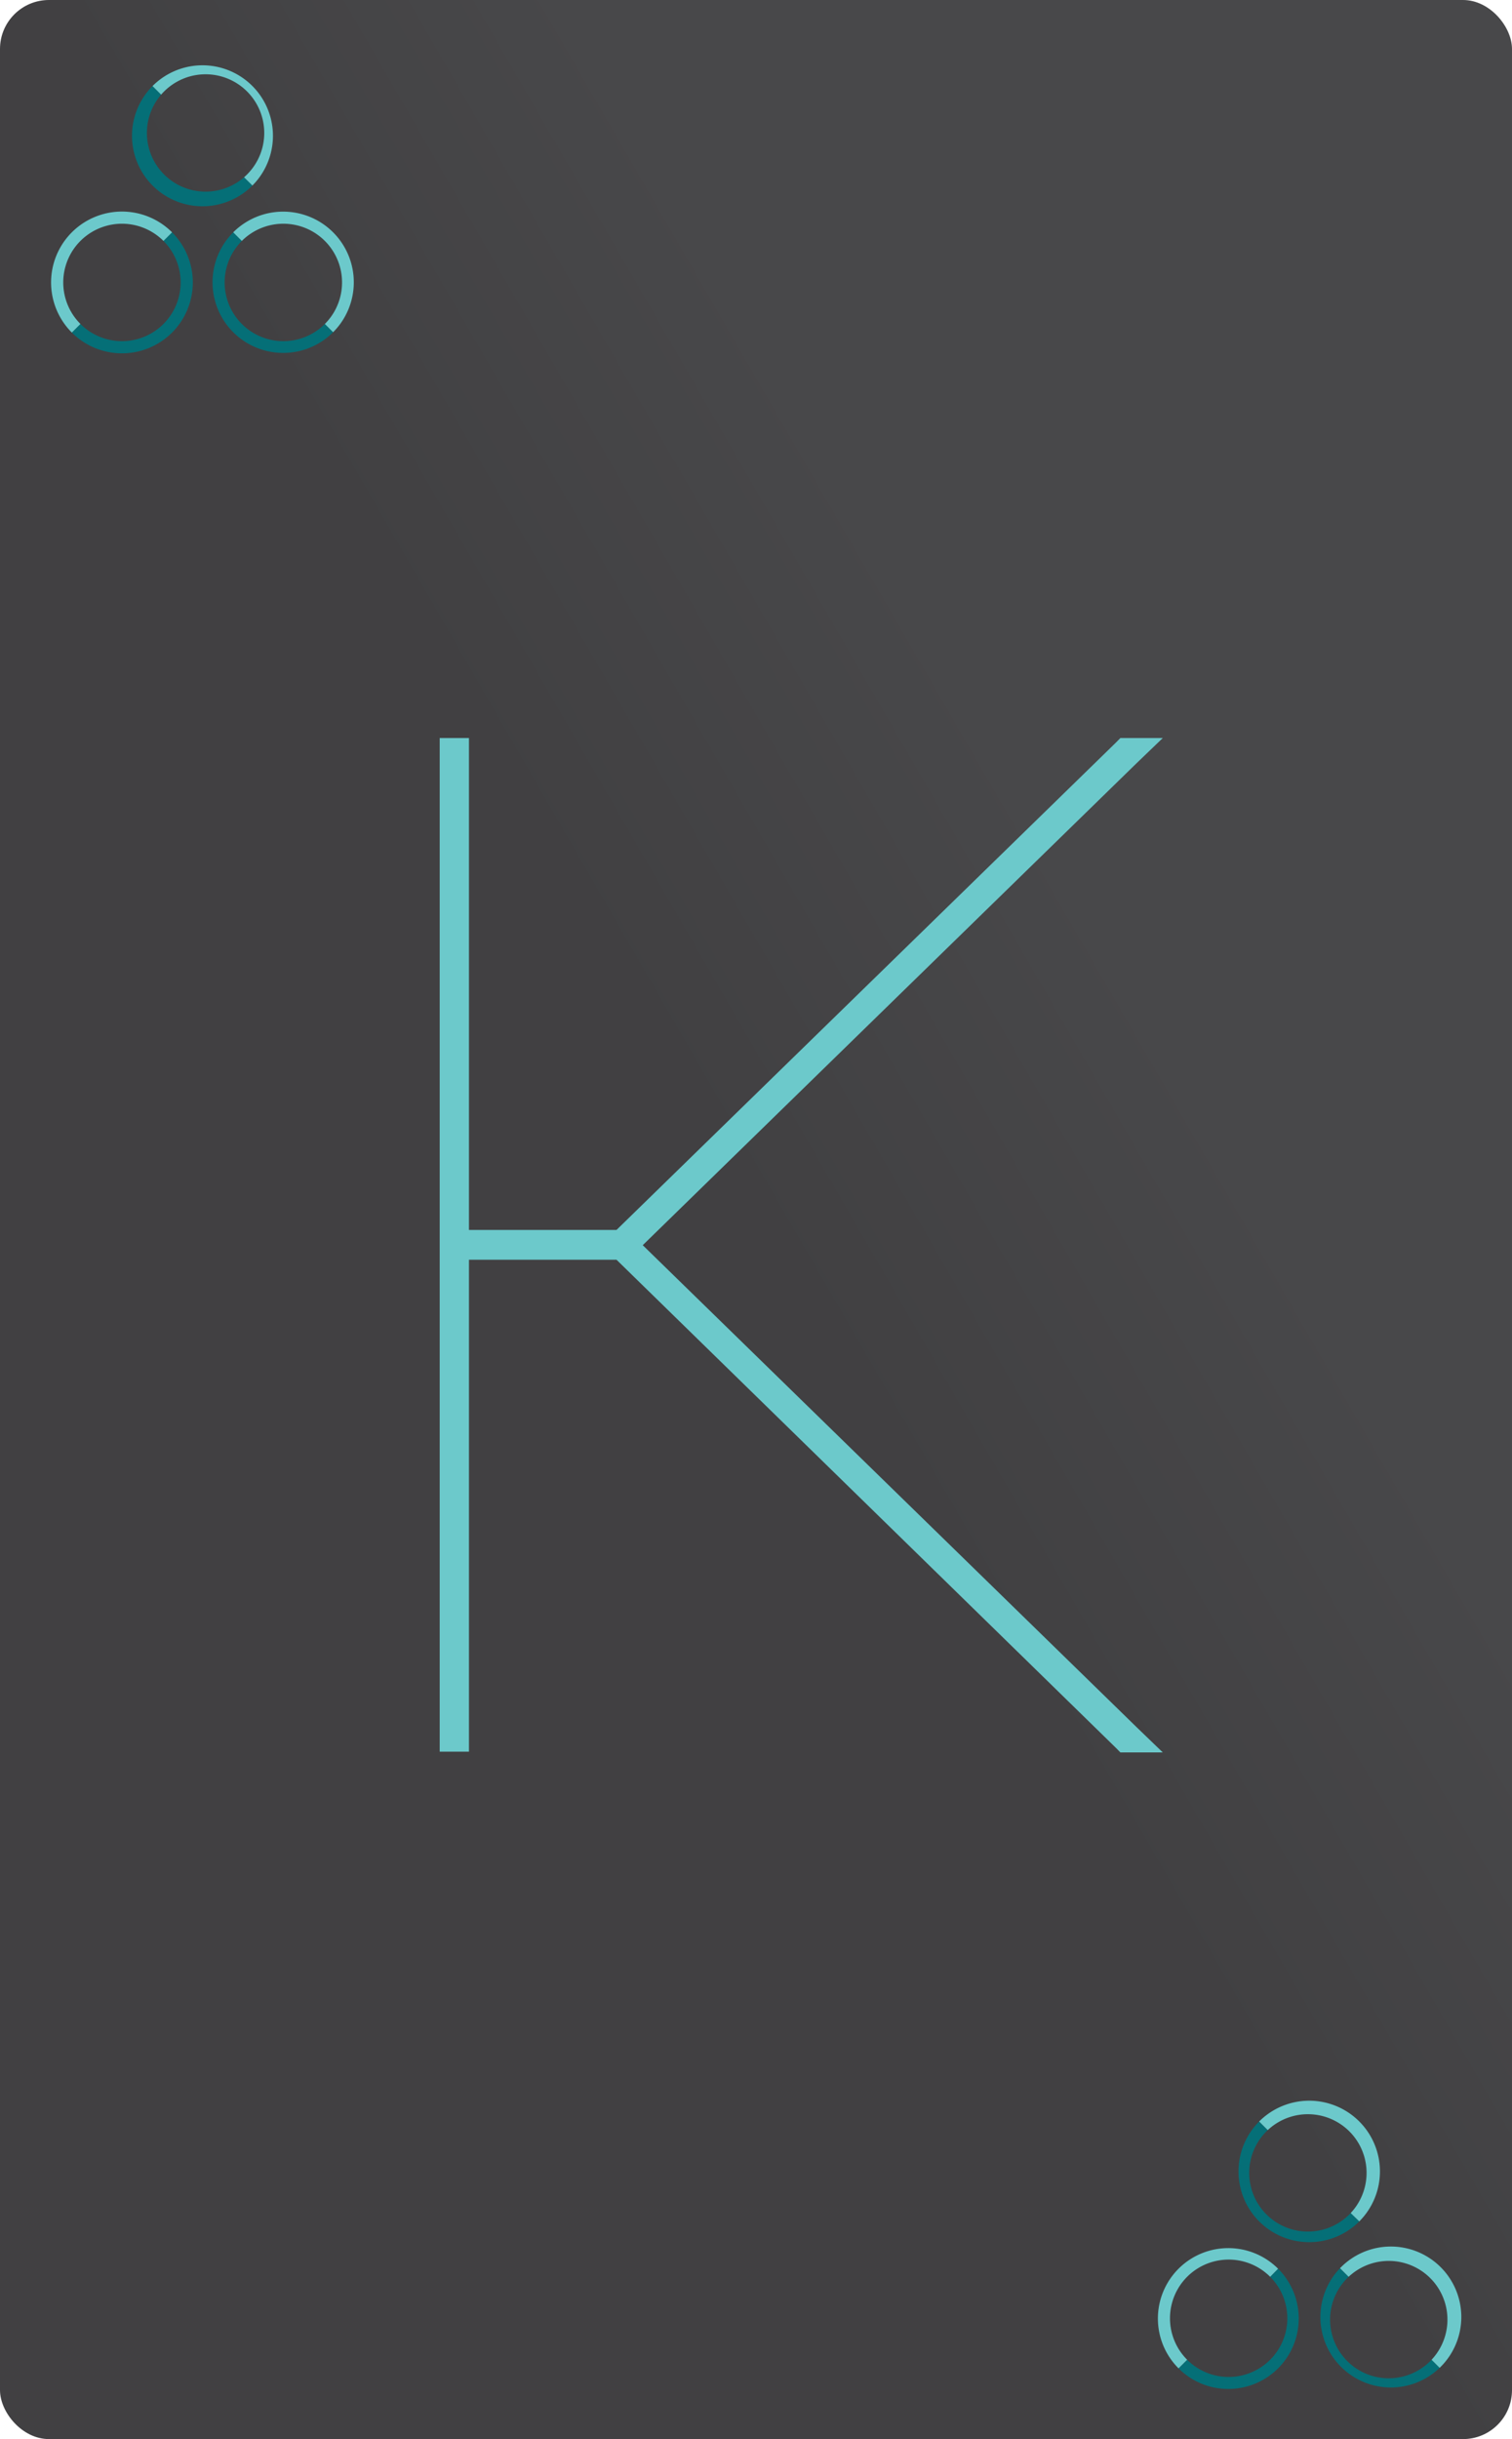 <svg xmlns="http://www.w3.org/2000/svg" xmlns:xlink="http://www.w3.org/1999/xlink" viewBox="0 0 175.75 283.46"><defs><style>.cls-1{fill:url(#linear-gradient);}.cls-2{fill:#6cc9cb;}.cls-3{fill:#056f77;}</style><linearGradient id="linear-gradient" x1="-37.6" y1="214.18" x2="213.35" y2="69.29" gradientUnits="userSpaceOnUse"><stop offset="0.5" stop-color="#414042"/><stop offset="0.68" stop-color="#48484a"/></linearGradient></defs><title>BD</title><g id="Layer_2" data-name="Layer 2"><g id="Layer_1-2" data-name="Layer 1"><rect class="cls-1" width="175.75" height="283.46" rx="5.69" ry="5.69"/><path class="cls-2" d="M54.51,146.4v57.17h-3.4V85.77h3.4v57.17H71.66l58.06-56.65.51-.52h4.93l-3.06,2.94-57.39,56,57.39,56,3.06,2.95h-4.93l-.51-.52L71.66,146.4Z"/><path class="cls-3" d="M28.37,20.6A6.82,6.82,0,0,1,18.73,11l-1-1A8.18,8.18,0,0,0,29.34,21.56Z"/><path class="cls-2" d="M28.37,20.6A6.82,6.82,0,1,0,18.73,11l-1-1A8.18,8.18,0,1,1,29.34,21.56Z"/><path class="cls-3" d="M19,28a6.82,6.82,0,1,1-9.65,9.65l-1,1A8.18,8.18,0,0,0,20,27Z"/><path class="cls-2" d="M19,28a6.82,6.82,0,0,0-9.65,9.65l-1,1A8.18,8.18,0,0,1,20,27Z"/><path class="cls-3" d="M37.76,37.65A6.82,6.82,0,0,1,28.11,28l-1-1A8.18,8.18,0,0,0,38.72,38.61Z"/><path class="cls-2" d="M37.76,37.65A6.82,6.82,0,0,0,28.11,28l-1-1A8.18,8.18,0,0,1,38.72,38.61Z"/><path class="cls-3" d="M157,257.19a6.82,6.82,0,1,1-9.64-9.64l-1-1A8.19,8.19,0,0,0,158,258.16Z"/><path class="cls-2" d="M157,257.19a6.82,6.82,0,0,0-9.64-9.64l-1-1A8.19,8.19,0,0,1,158,258.16Z"/><path class="cls-3" d="M147.64,264.6a6.82,6.82,0,0,1-9.65,9.64l-1,1a8.18,8.18,0,0,0,11.57-11.58Z"/><path class="cls-2" d="M147.64,264.6a6.82,6.82,0,0,0-9.65,9.64l-1,1a8.18,8.18,0,1,1,11.57-11.58Z"/><path class="cls-3" d="M166.4,274.24a6.82,6.82,0,1,1-9.64-9.64l-1-1a8.19,8.19,0,0,0,11.58,11.58Z"/><path class="cls-2" d="M166.4,274.24a6.82,6.82,0,0,0-9.64-9.64l-1-1a8.19,8.19,0,1,1,11.58,11.58Z"/></g></g></svg>